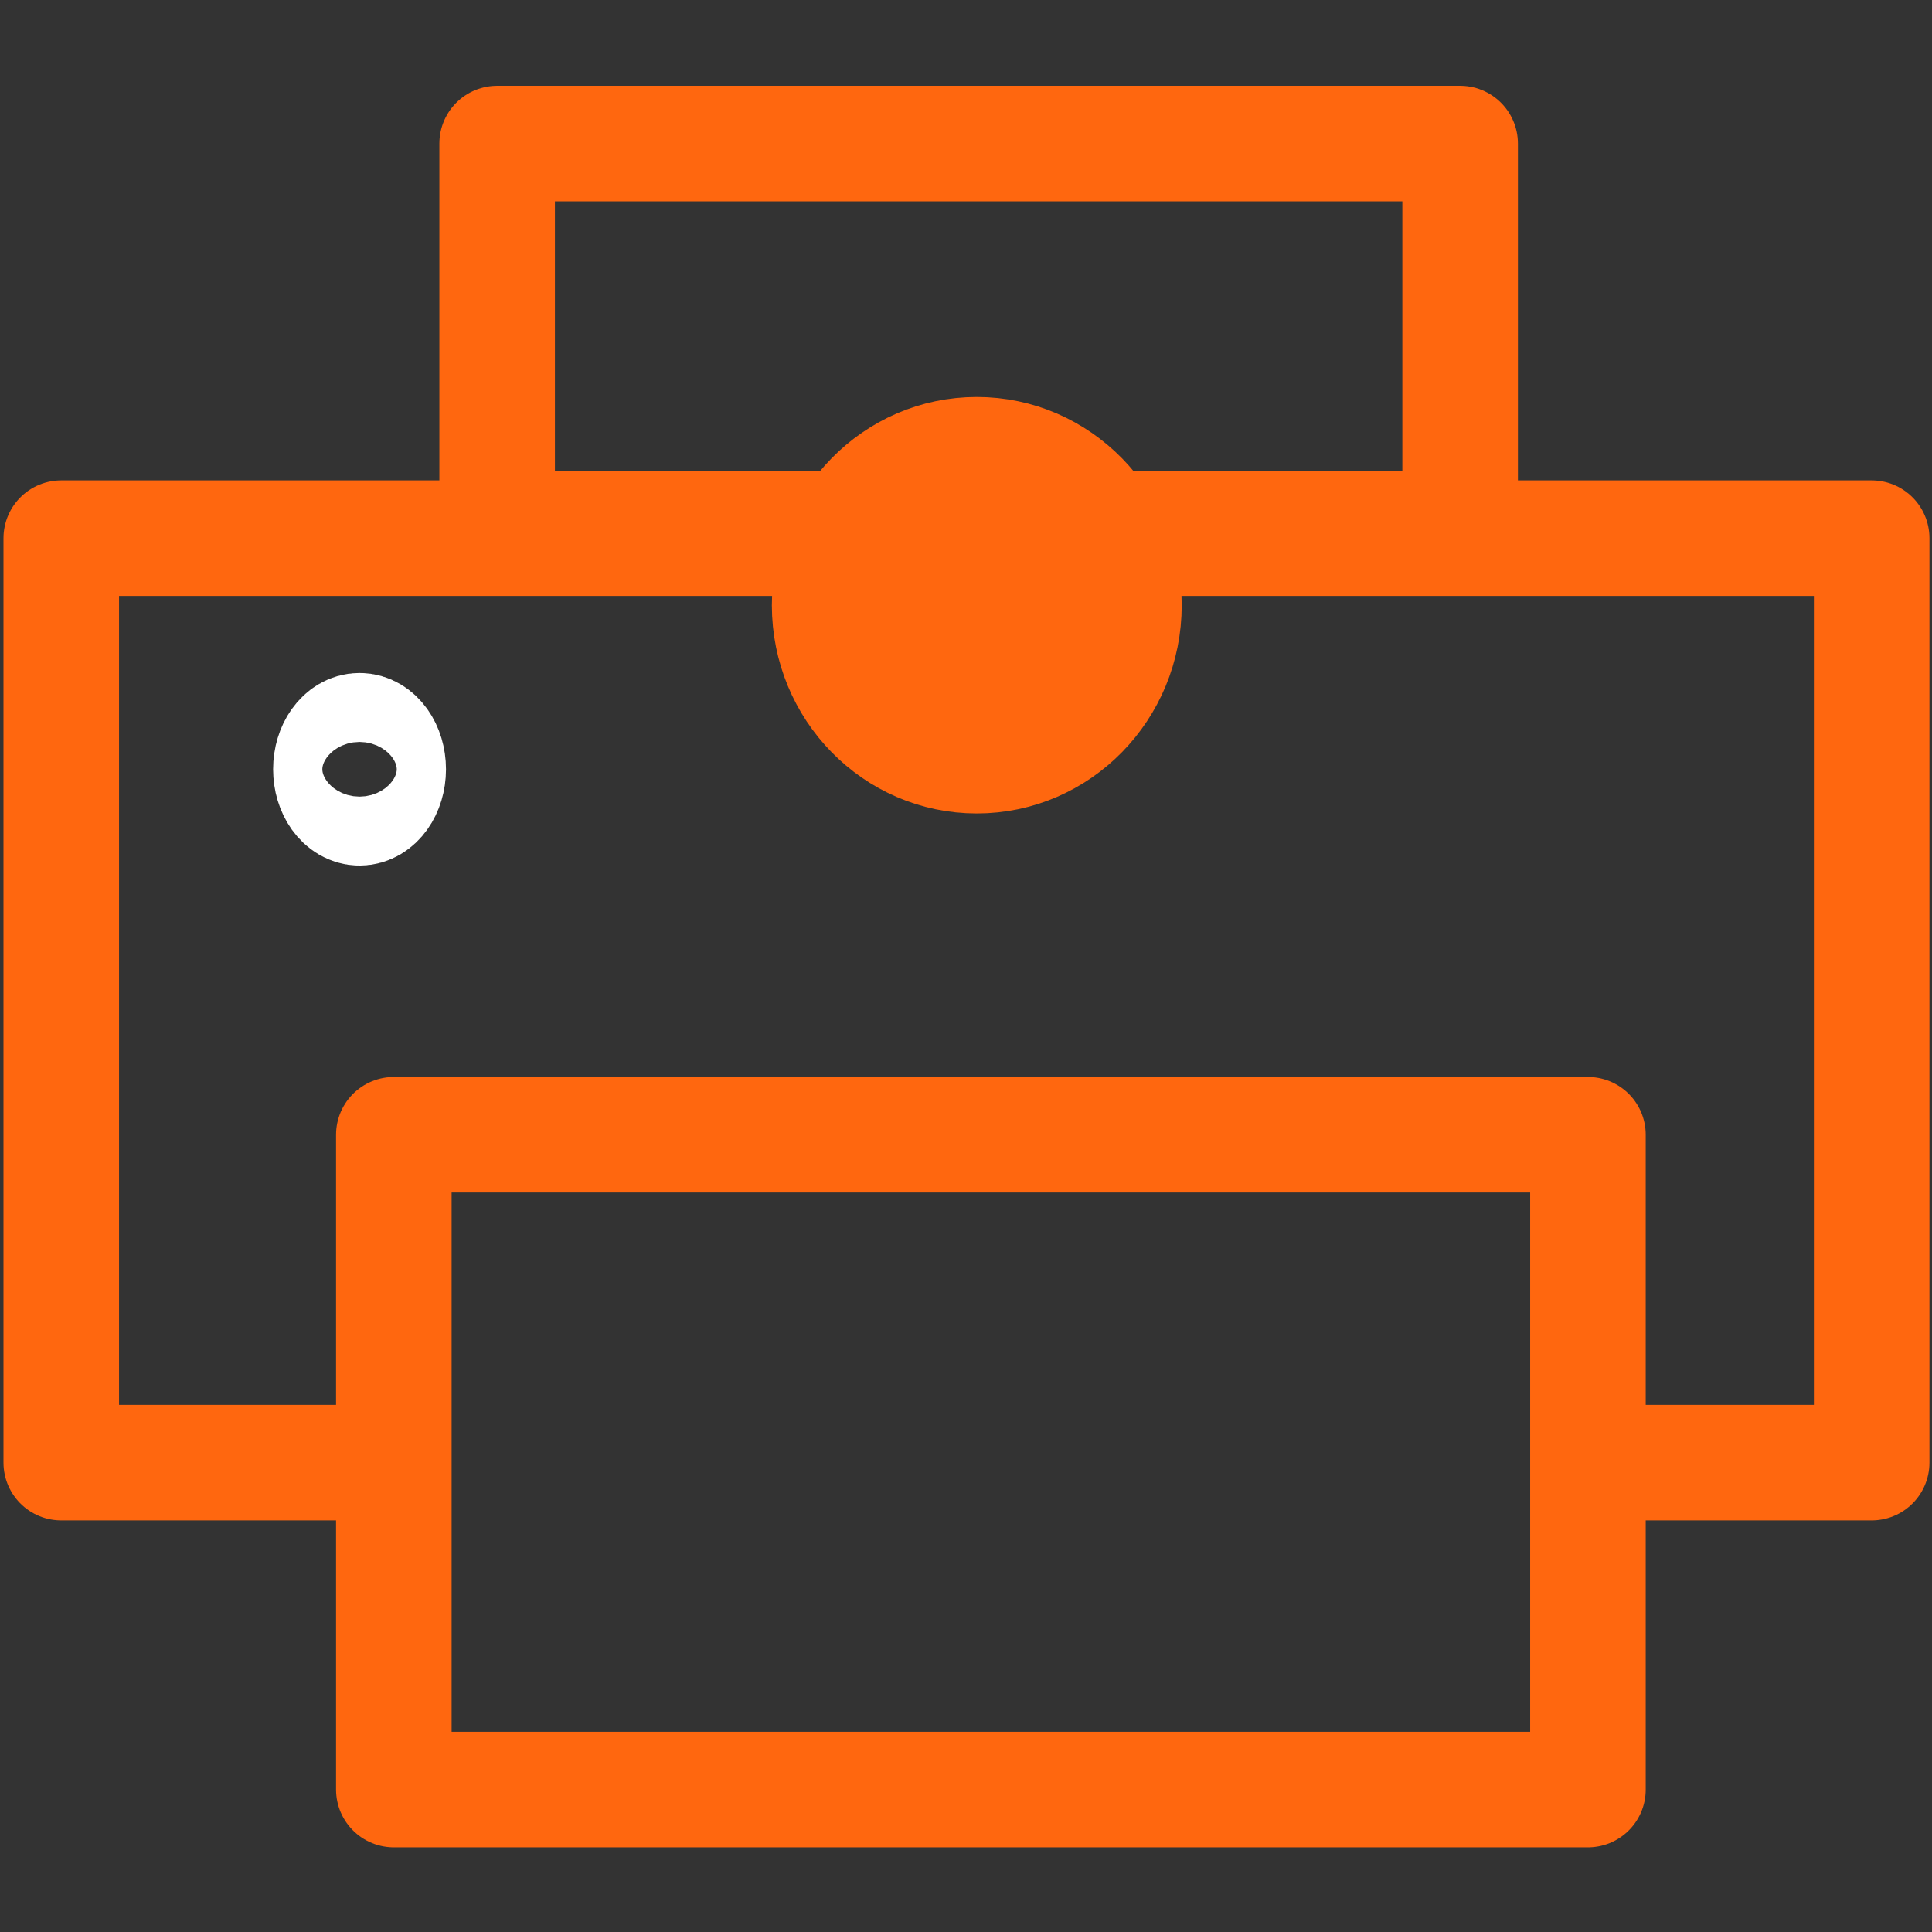 <?xml version="1.0" encoding="UTF-8" standalone="no"?>
<!-- Created with Inkscape (http://www.inkscape.org/) -->

<svg
   xmlns:dc="http://purl.org/dc/elements/1.1/"
   xmlns:cc="http://creativecommons.org/ns#"
   xmlns:rdf="http://www.w3.org/1999/02/22-rdf-syntax-ns#"
   xmlns:svg="http://www.w3.org/2000/svg"
   xmlns="http://www.w3.org/2000/svg"
   xmlns:sodipodi="http://sodipodi.sourceforge.net/DTD/sodipodi-0.dtd"
   xmlns:inkscape="http://www.inkscape.org/namespaces/inkscape"
   width="64"
   height="64"
   viewBox="0 0 64 64"
   id="svg4160"
   version="1.1"
   inkscape:version="0.92.4 (5da689c313, 2019-01-14)"
   sodipodi:docname="status.svg">
  <rect x="0" y="0" width="64" height="64" fill="#333333" stroke="none"/>
  <defs
     id="defs4162" />
  <sodipodi:namedview
     id="base"
     pagecolor="#ffffff"
     bordercolor="#666666"
     borderopacity="1.0"
     inkscape:pageopacity="0.0"
     inkscape:pageshadow="2"
     inkscape:zoom="14.125"
     inkscape:cx="32"
     inkscape:cy="32"
     inkscape:document-units="px"
     inkscape:current-layer="layer7"
     showgrid="true"
     units="in"
     showguides="false"
     inkscape:window-width="3200"
     inkscape:window-height="1800"
     inkscape:window-x="0"
     inkscape:window-y="0"
     inkscape:window-maximized="0"
     inkscape:snap-bbox="true"
     inkscape:snap-global="false"
     inkscape:pagecheckerboard="true">
    <inkscape:grid
       type="xygrid"
       id="grid4712"
       originx="-9.977"
       originy="-29.821" />
  </sodipodi:namedview>
  <g
     inkscape:groupmode="layer"
     id="layer7"
     inkscape:label="Status"
     style="display:inline"
     transform="translate(0,3.223)">
    <g
       transform="matrix(1.276,0,0,1.276,-18.125,-32.046)"
       style="display:inline;opacity:1"
       id="g83">
      <ellipse
         style="fill:#ff670f;fill-opacity:1;stroke:#ff670f;stroke-width:1.91;stroke-linecap:round;stroke-linejoin:round;stroke-miterlimit:4;stroke-dasharray:none;stroke-opacity:1"
         id="path5114-3"
         cx="39.563"
         cy="38.301"
         rx="4.365"
         ry="4.451" />
      <rect
         y="26.316"
         x="27.111"
         height="10"
         width="25"
         id="rect5970"
         style="fill:none;fill-opacity:1;stroke:#ff670f;stroke-width:3;stroke-linecap:round;stroke-linejoin:round;stroke-miterlimit:4;stroke-dasharray:none;stroke-opacity:1" />
      <rect
         y="52.048"
         x="24.429"
         height="17"
         width="31"
         id="rect5972"
         style="fill:none;fill-opacity:1;stroke:#ff670f;stroke-width:3;stroke-linecap:round;stroke-linejoin:round;stroke-miterlimit:4;stroke-dasharray:none;stroke-opacity:1" />
      <ellipse
         ry="0.895"
         rx="0.639"
         cy="42.56"
         cx="23.539"
         id="path5974"
         style="fill:none;fill-opacity:1;stroke:#ffffff;stroke-width:3.21;stroke-linecap:round;stroke-linejoin:round;stroke-miterlimit:4;stroke-dasharray:none;stroke-opacity:1" />
      <path
         inkscape:connector-curvature="0"
         id="path5977"
         d="m 23.795,60.56 h -8 v -24 h 47 v 24 h -7"
         style="fill:none;fill-rule:evenodd;stroke:#ff670f;stroke-width:3;stroke-linecap:butt;stroke-linejoin:round;stroke-miterlimit:4;stroke-dasharray:none;stroke-opacity:1" />
    </g>
  </g>
</svg>
